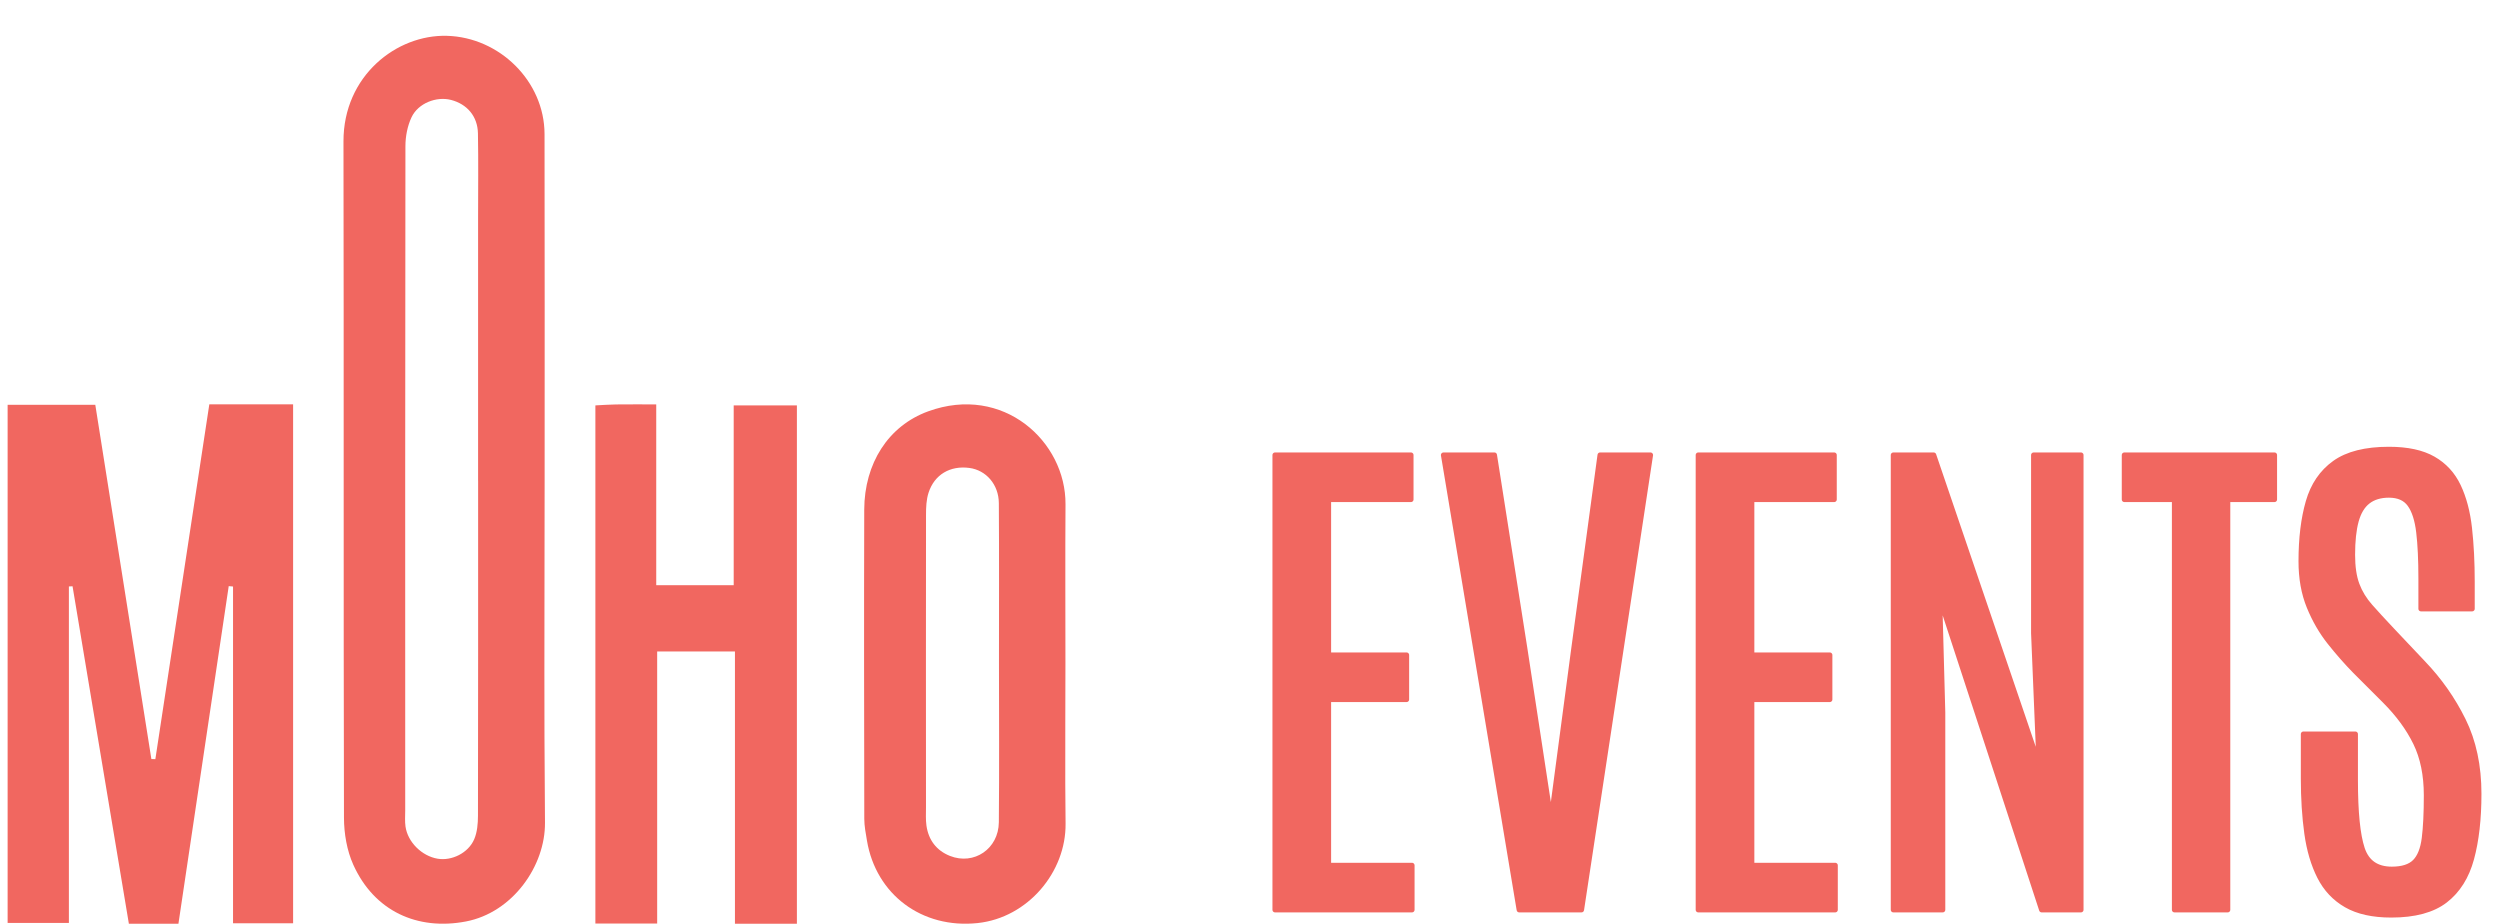 <?xml version="1.0" encoding="UTF-8" standalone="no"?>
<!DOCTYPE svg PUBLIC "-//W3C//DTD SVG 1.1//EN" "http://www.w3.org/Graphics/SVG/1.1/DTD/svg11.dtd">
<!-- Created with Vectornator (http://vectornator.io/) -->
<svg height="100%" stroke-miterlimit="10" style="fill-rule:nonzero;clip-rule:evenodd;stroke-linecap:round;stroke-linejoin:round;" version="1.1" viewBox="0 0 338.144 124.94" width="100%" xml:space="preserve" xmlns="http://www.w3.org/2000/svg" xmlns:xlink="http://www.w3.org/1999/xlink">
<defs>
<clipPath id="TextBounds">
<rect height="1" width="24.707" x="130.545" y="7.911"/>
</clipPath>
</defs>
<g id="Untitled">
<g opacity="1">
<path d="M73.665 64.827C73.664 49.262 73.688 33.696 73.653 18.132C73.637 10.993 67.562 5.036 60.439 4.845C53.655 4.66 46.441 10.239 46.458 19.13C46.518 49.623 46.451 80.116 46.525 110.609C46.531 112.737 46.917 115.036 47.785 116.959C50.614 123.237 56.453 125.894 63.027 124.634C69.34 123.423 73.771 117.121 73.714 111.249C73.678 107.381 73.657 103.513 73.644 99.643C73.61 88.039 73.665 76.432 73.665 64.827ZM64.669 65.012C64.669 80.123 64.68 95.235 64.649 110.348C64.646 111.41 64.55 112.56 64.139 113.517C63.334 115.39 61.086 116.467 59.193 116.147C57.061 115.788 55.152 113.915 54.847 111.797C54.744 111.083 54.809 110.344 54.809 109.615C54.806 79.664 54.794 49.714 54.837 19.763C54.839 18.453 55.109 17.035 55.664 15.861C56.57 13.946 59.039 13.01 60.998 13.514C63.173 14.073 64.603 15.73 64.645 18.037C64.716 21.859 64.665 25.684 64.665 29.507C64.665 41.342 64.665 53.177 64.665 65.012L64.669 65.012" fill="#f16760" fill-rule="nonzero" opacity="1" stroke="none"/>
<path d="M21.013 102.681C20.833 102.676 20.654 102.671 20.474 102.665C17.946 86.695 15.417 70.725 12.889 54.751L1.031 54.751L1.031 124.838L9.318 124.838L9.318 79.322C9.483 79.313 9.647 79.305 9.812 79.297C12.351 94.506 14.89 109.714 17.431 124.939L24.134 124.939C26.43 109.533 28.683 94.406 30.937 79.279C31.131 79.297 31.324 79.313 31.519 79.331L31.519 124.882L39.645 124.882L39.645 54.693L28.311 54.693C25.878 70.691 23.445 86.685 21.013 102.681" fill="#f16760" fill-rule="nonzero" opacity="1" stroke="none"/>
<path d="M99.238 79.15L88.761 79.15L88.761 54.697C86.786 54.697 85.064 54.683 83.342 54.704C82.447 54.714 81.553 54.784 80.53 54.833L80.53 124.912L88.887 124.912L88.887 88.119L99.407 88.119L99.407 124.939L107.786 124.939L107.786 54.837L99.238 54.837L99.238 79.15" fill="#f16760" fill-rule="nonzero" opacity="1" stroke="none"/>
<path d="M144.086 105.988C144.068 100.593 144.107 95.196 144.108 89.8C144.108 82.604 144.069 75.409 144.118 68.215C144.175 59.704 135.687 51.941 125.539 55.638C120.139 57.604 116.915 62.687 116.895 68.939C116.853 82.873 116.876 96.808 116.901 110.742C116.903 111.732 117.098 112.727 117.264 113.709C118.486 120.971 124.677 125.659 132.253 124.849C139.008 124.126 144.209 117.957 144.127 111.385C144.105 109.586 144.093 107.787 144.086 105.988M135.101 111.218C135.067 114.812 131.738 117.06 128.49 115.77C126.661 115.044 125.585 113.617 125.308 111.664C125.194 110.859 125.247 110.029 125.247 109.21C125.241 96.008 125.233 82.805 125.251 69.602C125.251 68.616 125.293 67.578 125.591 66.653C126.389 64.178 128.527 62.945 131.122 63.293C133.376 63.596 135.084 65.527 135.101 68.058C135.149 75.251 135.118 82.444 135.118 89.638C135.122 96.831 135.169 104.024 135.101 111.218" fill="#f16760" fill-rule="nonzero" opacity="1" stroke="none"/>
<path d="M172.458 123.058L172.458 61.548L190.841 61.548L190.841 67.559L179.693 67.559L179.693 88.599L190.247 88.599L190.247 94.61L179.693 94.61L179.693 117.047L190.981 117.047L190.981 123.058L172.458 123.058Z" fill="#f16760" fill-rule="nonzero" opacity="1" stroke="#f16760" stroke-linecap="butt" stroke-linejoin="miter" stroke-width="0.7"/>
<path d="M205.485 123.058L195.245 61.548L202.13 61.548L206.219 87.585L209.714 110.476L209.853 110.476L212.894 87.585L216.424 61.548L223.239 61.548L213.907 123.058L205.485 123.058Z" fill="#f16760" fill-rule="nonzero" opacity="1" stroke="#f16760" stroke-linecap="butt" stroke-linejoin="miter" stroke-width="0.7"/>
<path d="M229.704 123.058L229.704 61.548L248.087 61.548L248.087 67.559L236.939 67.559L236.939 88.599L247.493 88.599L247.493 94.61L236.939 94.61L236.939 117.047L248.227 117.047L248.227 123.058L229.704 123.058Z" fill="#f16760" fill-rule="nonzero" opacity="1" stroke="#f16760" stroke-linecap="butt" stroke-linejoin="miter" stroke-width="0.7"/>
<path d="M256.091 123.058L256.091 61.548L261.543 61.548L275.802 103.417L275.068 85.628L275.068 61.548L281.464 61.548L281.464 123.058L276.151 123.058L262.347 80.84L262.766 96.357L262.766 123.058L256.091 123.058Z" fill="#f16760" fill-rule="nonzero" opacity="1" stroke="#f16760" stroke-linecap="butt" stroke-linejoin="miter" stroke-width="0.7"/>
<path d="M294.115 123.058L294.115 67.559L287.335 67.559L287.335 61.548L307.64 61.548L307.64 67.559L301.314 67.559L301.314 123.058L294.115 123.058Z" fill="#f16760" fill-rule="nonzero" opacity="1" stroke="#f16760" stroke-linecap="butt" stroke-linejoin="miter" stroke-width="0.7"/>
<path d="M323.437 123.757C320.944 123.757 318.917 123.309 317.356 122.411C315.795 121.514 314.595 120.239 313.756 118.585C312.917 116.93 312.341 114.979 312.026 112.731C311.712 110.482 311.554 107.995 311.554 105.269L311.554 99.293L318.579 99.293L318.579 105.549C318.579 109.859 318.888 112.94 319.505 114.793C320.123 116.645 321.457 117.571 323.507 117.571C324.928 117.571 325.971 117.239 326.635 116.575C327.299 115.911 327.724 114.845 327.91 113.377C328.097 111.909 328.19 109.976 328.19 107.576C328.19 104.826 327.707 102.462 326.74 100.481C325.773 98.501 324.381 96.602 322.563 94.784L318.544 90.765C317.379 89.577 316.238 88.278 315.119 86.869C314.001 85.459 313.075 83.857 312.341 82.063C311.607 80.269 311.24 78.219 311.24 75.912C311.24 72.813 311.566 70.134 312.218 67.874C312.871 65.614 314.059 63.866 315.783 62.632C317.507 61.397 319.954 60.779 323.122 60.779C325.615 60.779 327.613 61.21 329.116 62.072C330.619 62.934 331.749 64.163 332.506 65.76C333.263 67.356 333.764 69.249 334.009 71.439C334.254 73.629 334.376 76.052 334.376 78.708L334.376 82.343L327.456 82.343L327.456 78.219C327.456 75.726 327.357 73.646 327.159 71.98C326.961 70.314 326.559 69.062 325.953 68.223C325.348 67.385 324.404 66.965 323.122 66.965C321.958 66.965 321.008 67.251 320.274 67.822C319.54 68.392 319.01 69.272 318.684 70.46C318.358 71.648 318.195 73.174 318.195 75.038C318.195 76.669 318.393 78.015 318.789 79.075C319.185 80.135 319.785 81.12 320.589 82.028C321.393 82.937 322.377 84.009 323.542 85.243L327.736 89.682C329.949 91.989 331.761 94.569 333.17 97.423C334.58 100.277 335.285 103.592 335.285 107.366C335.285 110.768 334.953 113.692 334.289 116.138C333.625 118.585 332.442 120.466 330.741 121.782C329.04 123.099 326.606 123.757 323.437 123.757Z" fill="#f16760" fill-rule="nonzero" opacity="1" stroke="#f16760" stroke-linecap="butt" stroke-linejoin="miter" stroke-width="0.7"/>
</g>
<g fill="#f16760" opacity="1" stroke="none"/>
</g>
</svg>
